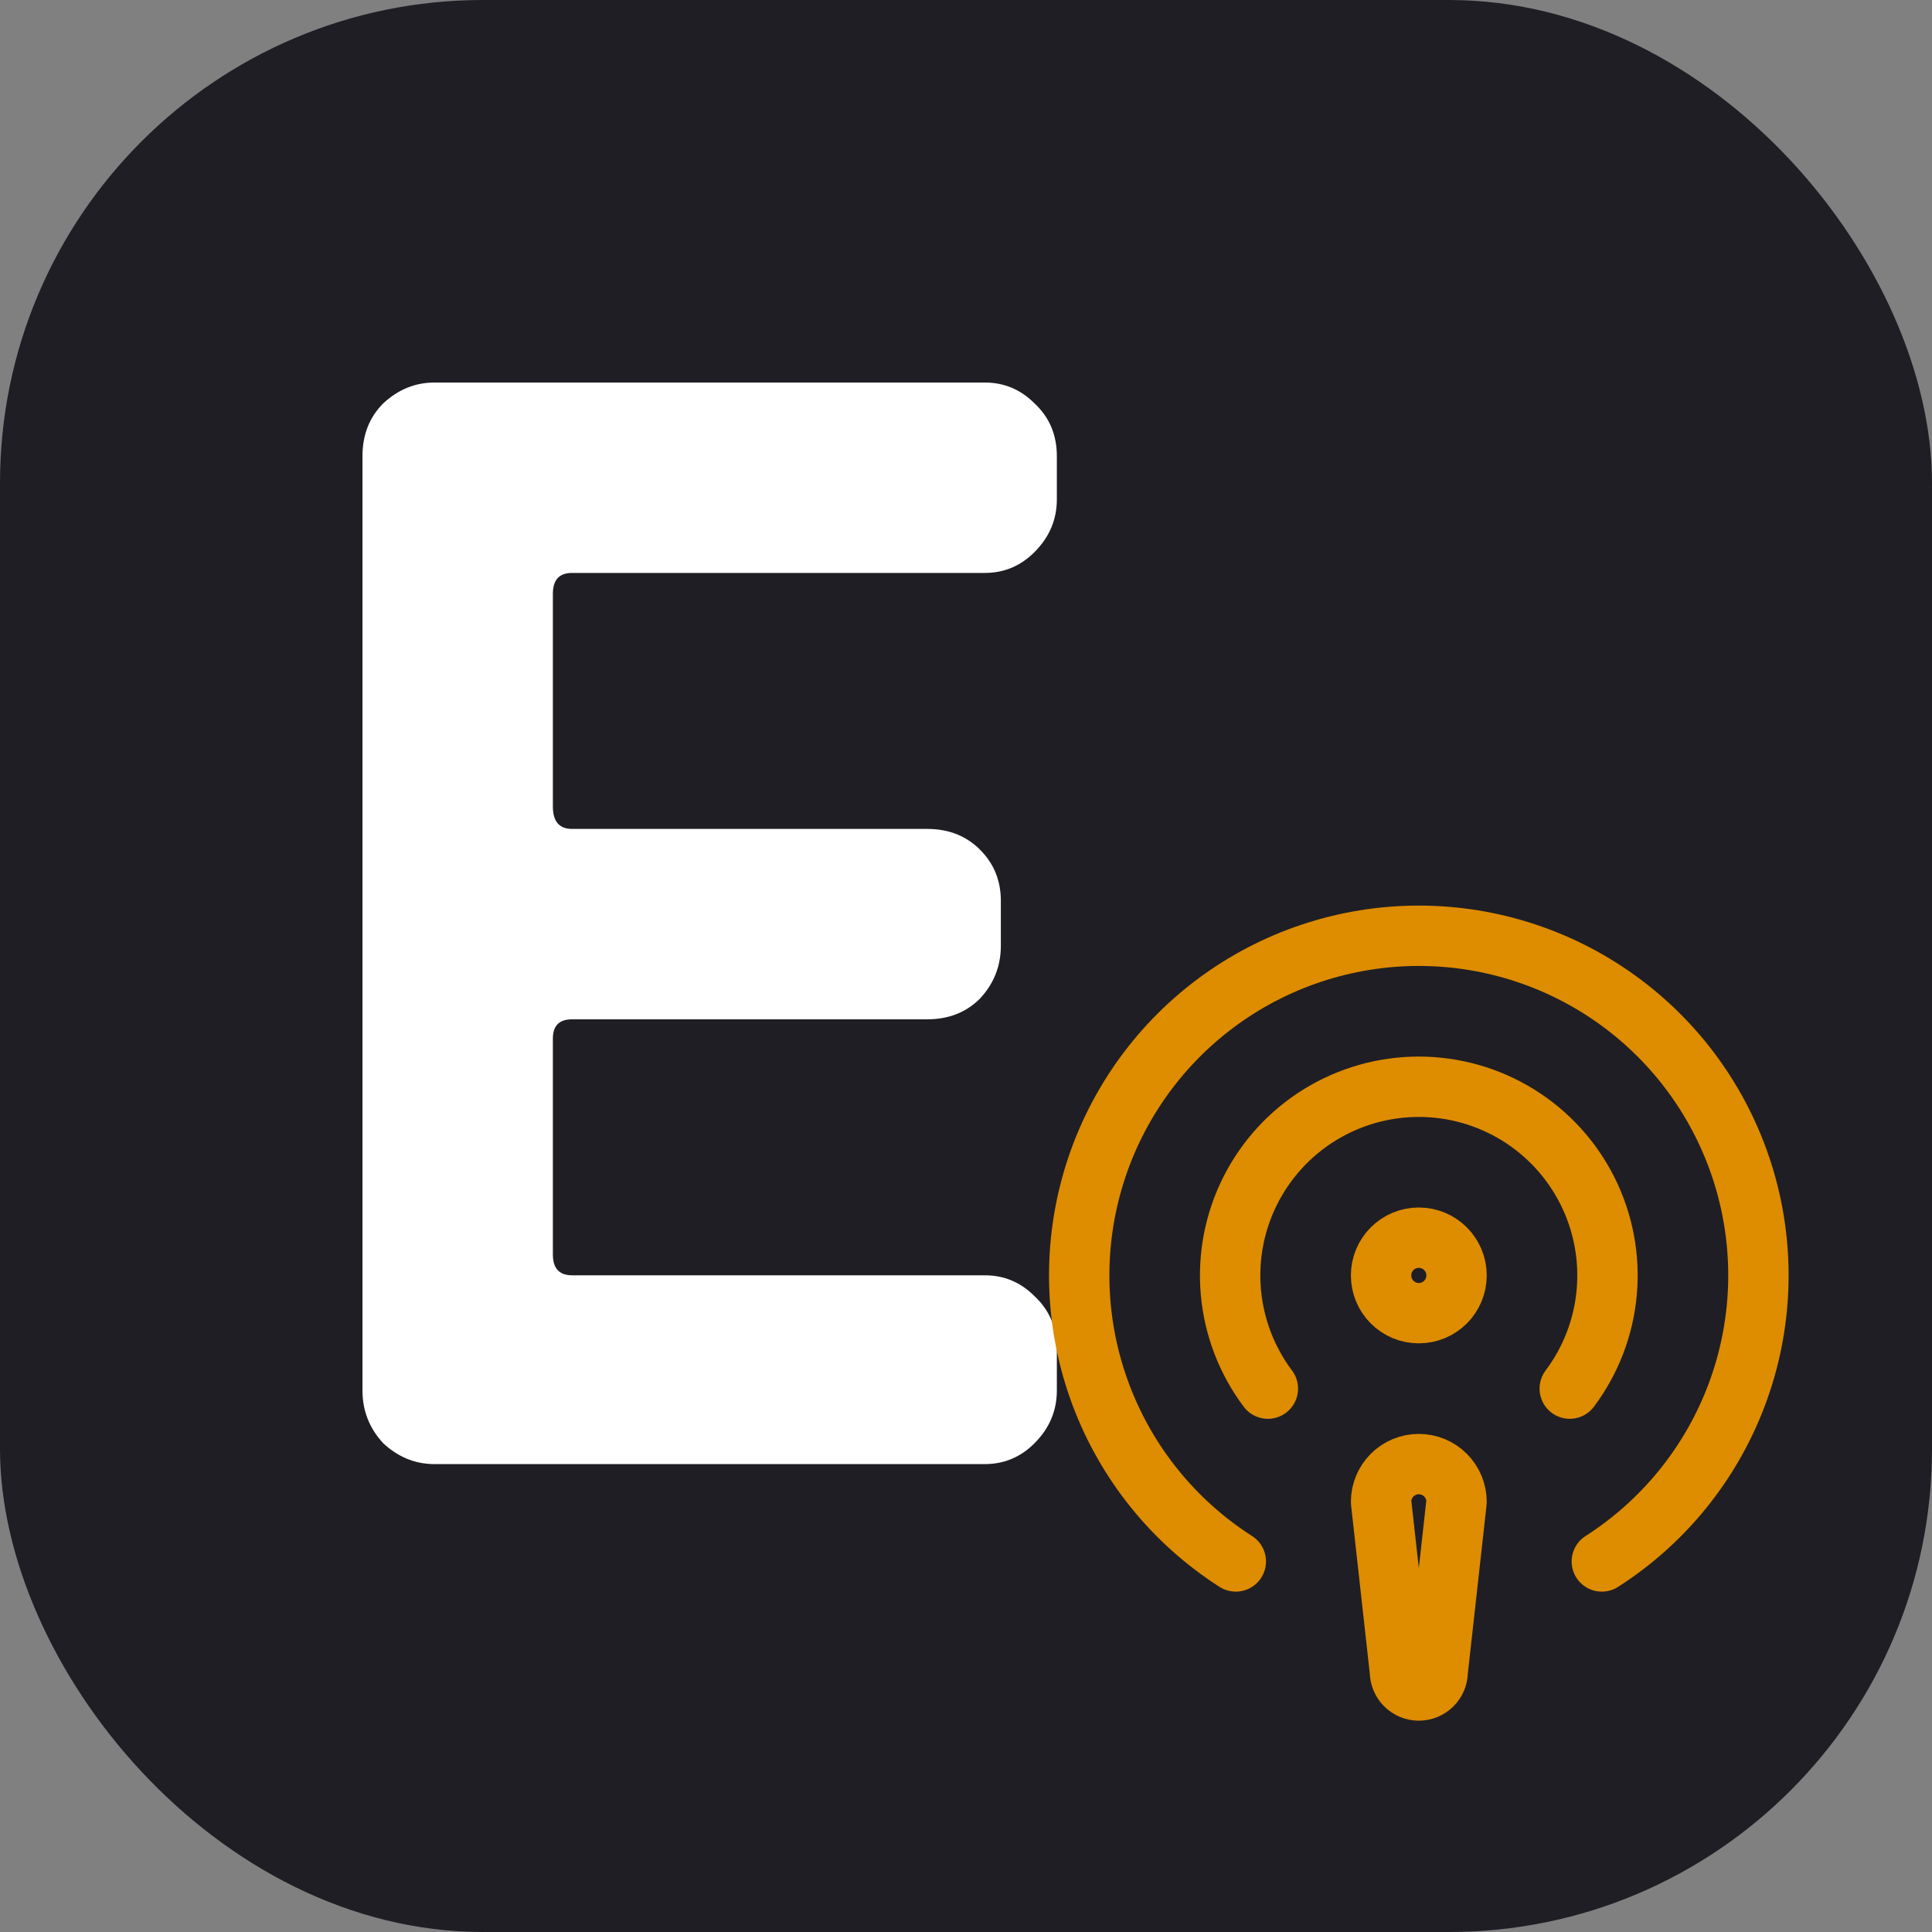 <svg width="128" height="128" viewBox="0 0 128 128" fill="none" xmlns="http://www.w3.org/2000/svg">
<rect x="0" y="0" width="128" height="128" fill="#808080" stroke="none"/>
<g clip-path="url(#clip0_1325_51)">
<rect width="128" height="128" rx="32" fill="#1F1E24"/>
<path d="M70.019 92.124C70.019 93.467 69.525 94.633 68.535 95.622C67.617 96.541 66.521 97 65.249 97H28.785C27.513 97 26.383 96.541 25.393 95.622C24.475 94.633 24.015 93.467 24.015 92.124V30.22C24.015 28.807 24.475 27.641 25.393 26.722C26.383 25.803 27.513 25.344 28.785 25.344H65.249C66.521 25.344 67.617 25.803 68.535 26.722C69.525 27.641 70.019 28.807 70.019 30.22V33.082C70.019 34.425 69.525 35.591 68.535 36.58C67.617 37.499 66.521 37.958 65.249 37.958H37.901C37.053 37.958 36.629 38.417 36.629 39.336V53.434C36.629 54.423 37.053 54.918 37.901 54.918H61.433C62.847 54.918 64.013 55.377 64.931 56.296C65.85 57.215 66.309 58.345 66.309 59.688V62.656C66.309 63.999 65.85 65.165 64.931 66.154C64.013 67.073 62.847 67.532 61.433 67.532H37.901C37.053 67.532 36.629 67.956 36.629 68.804V83.114C36.629 84.033 37.053 84.492 37.901 84.492H65.249C66.521 84.492 67.617 84.951 68.535 85.87C69.525 86.789 70.019 87.955 70.019 89.368V92.124Z" fill="white"/>
<path d="M106.125 103.45C110.223 100.828 113.362 96.948 115.069 92.392C116.776 87.837 116.961 82.85 115.595 78.18C114.229 73.51 111.387 69.409 107.493 66.491C103.6 63.574 98.865 61.997 94 61.997C89.135 61.997 84.4 63.574 80.507 66.491C76.614 69.409 73.771 73.51 72.405 78.18C71.039 82.85 71.224 87.837 72.931 92.392C74.638 96.948 77.776 100.828 81.875 103.45M84 92C82.607 90.143 81.759 87.935 81.55 85.623C81.342 83.311 81.781 80.986 82.82 78.91C83.858 76.834 85.454 75.087 87.428 73.867C89.403 72.647 91.679 72 94 72C96.321 72 98.597 72.647 100.572 73.867C102.546 75.087 104.142 76.834 105.18 78.91C106.219 80.986 106.658 83.311 106.449 85.623C106.241 87.935 105.393 90.143 104 92M96.5 84.5C96.5 85.881 95.381 87 94 87C92.619 87 91.5 85.881 91.5 84.5C91.5 83.119 92.619 82 94 82C95.381 82 96.5 83.119 96.5 84.5ZM96.5 99.5C96.5 98.837 96.237 98.201 95.768 97.732C95.299 97.263 94.663 97 94 97C93.337 97 92.701 97.263 92.232 97.732C91.763 98.201 91.5 98.837 91.5 99.5L92.75 110.75C92.75 111.082 92.882 111.4 93.116 111.634C93.35 111.868 93.668 112 94 112C94.332 112 94.65 111.868 94.884 111.634C95.118 111.4 95.25 111.082 95.25 110.75L96.5 99.5Z" stroke="#DE8C00" stroke-width="4" stroke-linecap="round" stroke-linejoin="round"/>
</g>
<defs>
<clipPath id="clip0_1325_51">
<rect width="128" height="128" rx="32" fill="white"/>
</clipPath>
</defs>
</svg>
